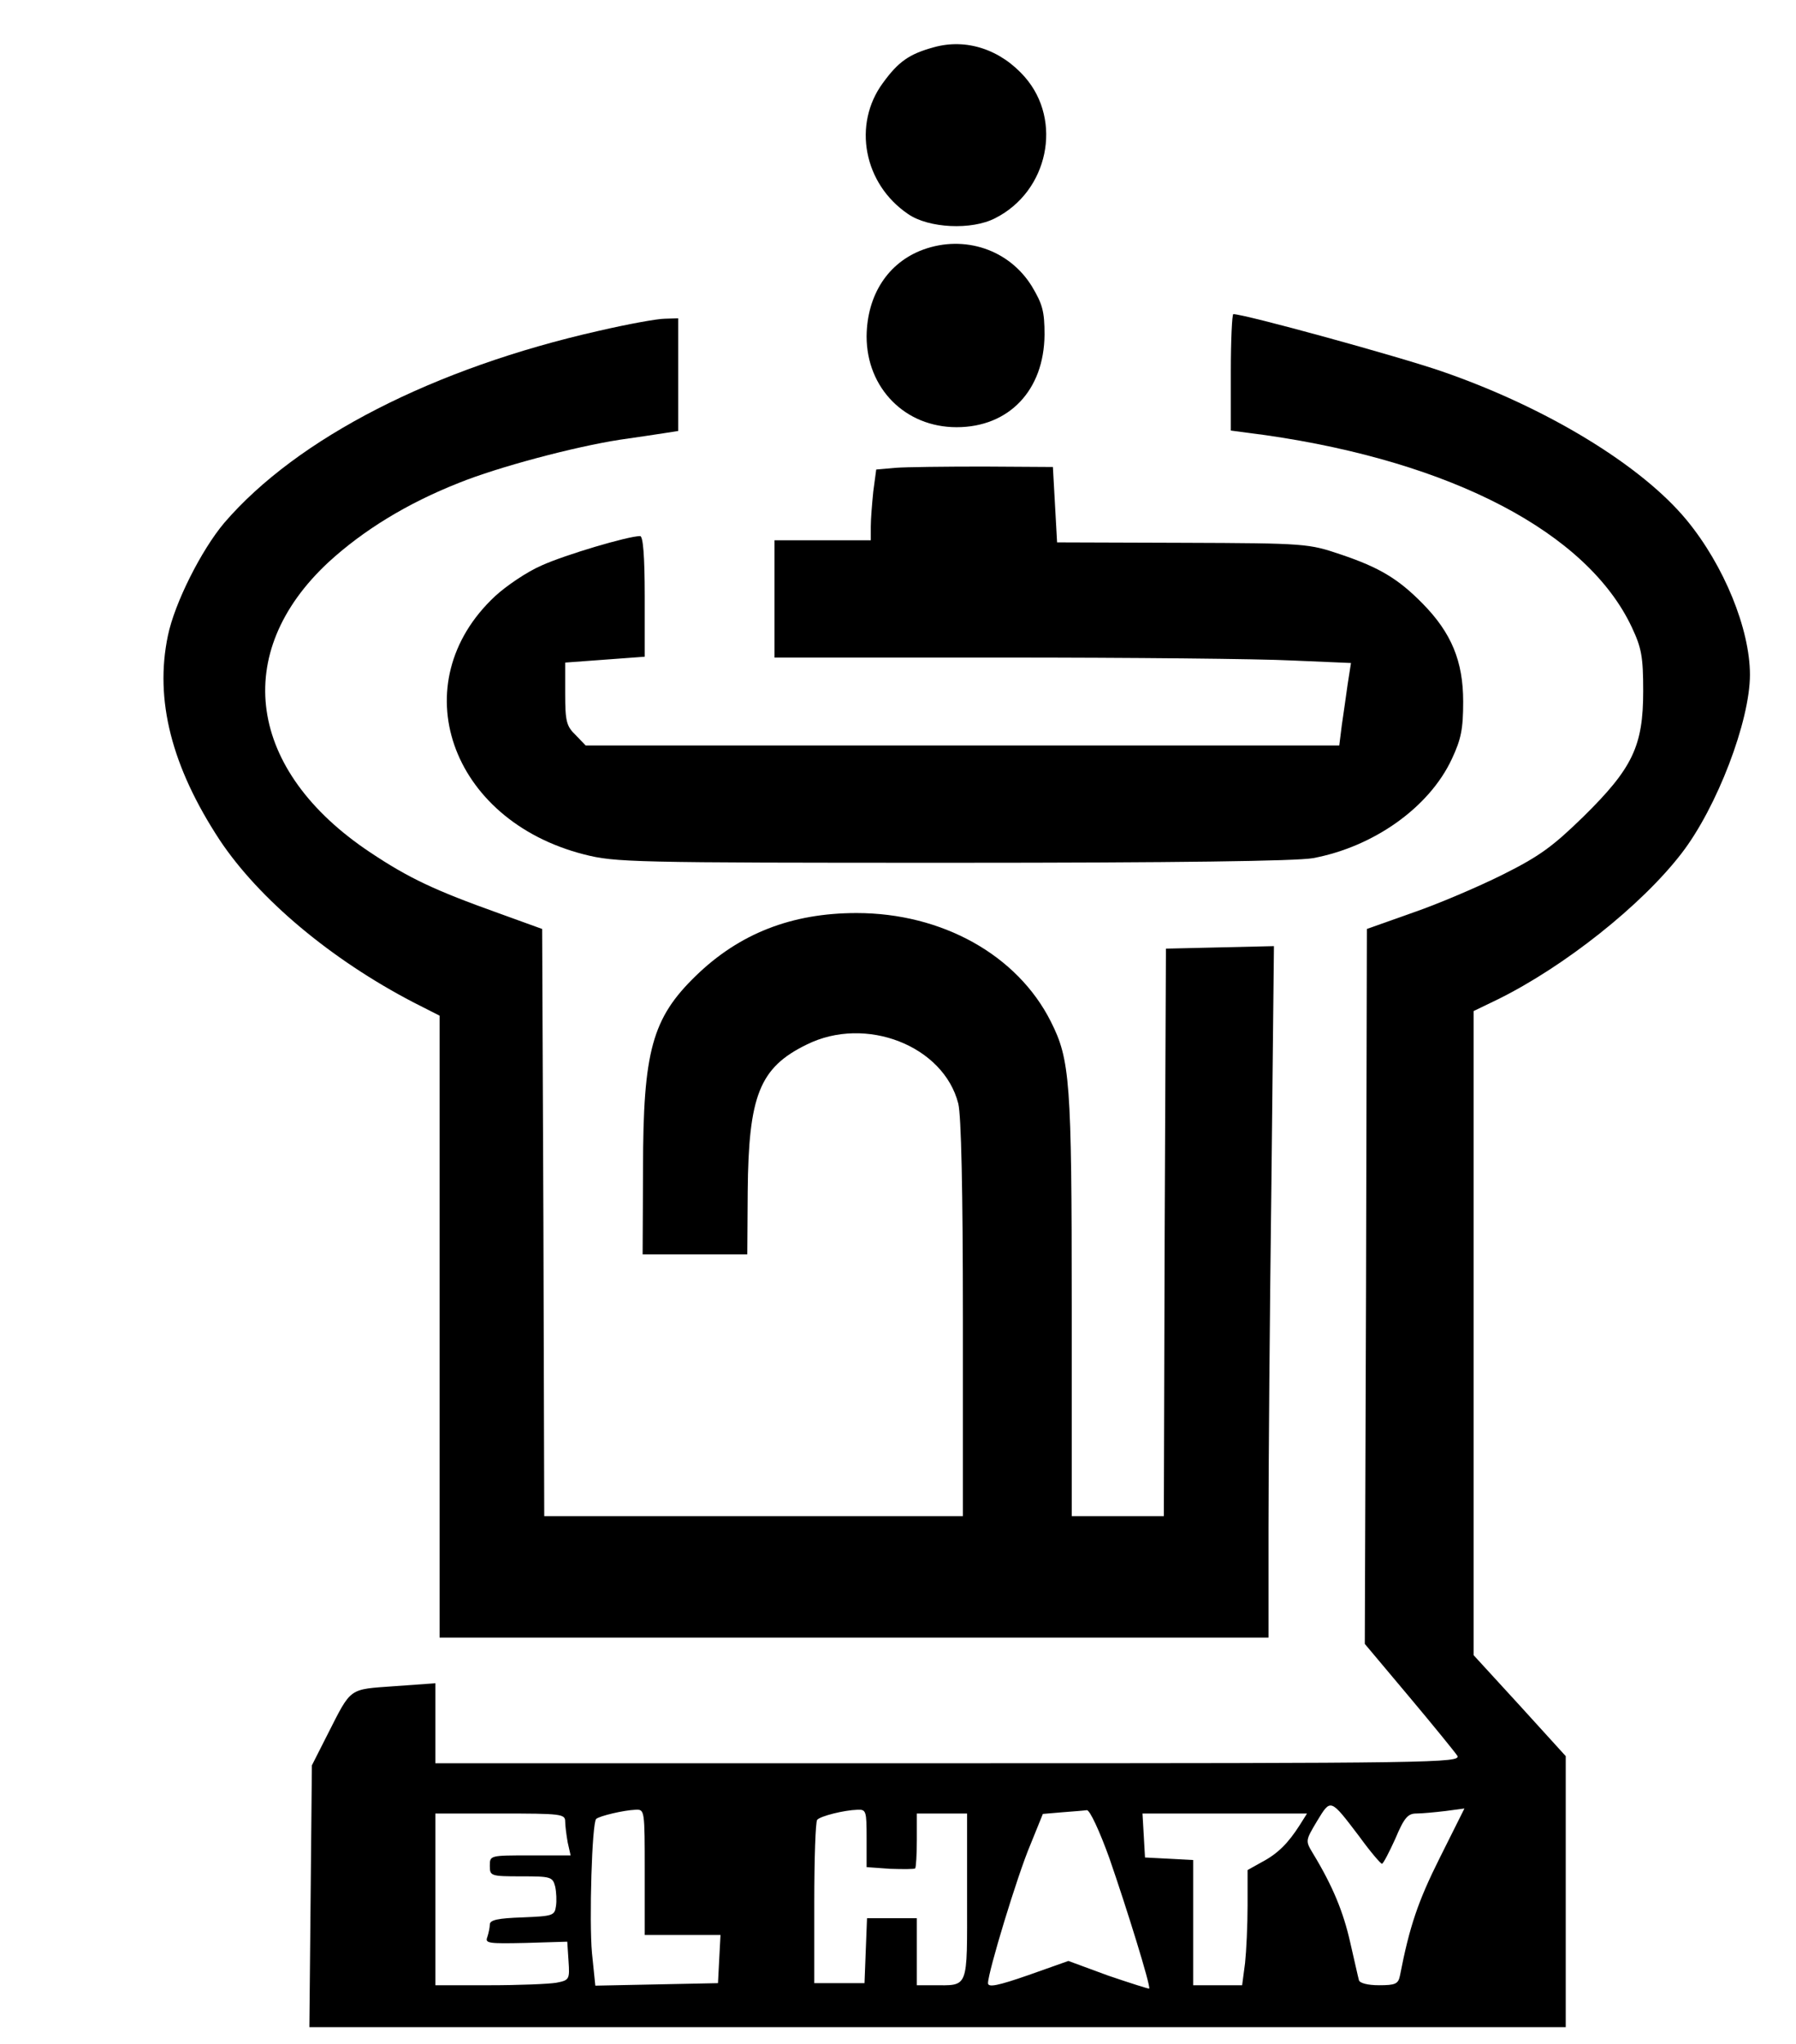 <?xml version="1.0" standalone="no"?>
<!DOCTYPE svg PUBLIC "-//W3C//DTD SVG 20010904//EN"
 "http://www.w3.org/TR/2001/REC-SVG-20010904/DTD/svg10.dtd">
<svg version="1.0" xmlns="http://www.w3.org/2000/svg"
 width="429pt" height="488pt" viewBox="0 0 429 488"
 preserveAspectRatio="xMidYMid meet">
<g transform="translate(0,488) scale(0.1,-0.1)"
fill="#000000" stroke="none">
<path d="M2230 4767 c-58 -16 -84 -34 -121 -85 -73 -99 -46 -241 60 -313 49
-34 152 -39 208 -10 127 64 162 233 71 337 -58 66 -140 93 -218 71z"/>
<path d="M2205 4284 c-84 -31 -134 -108 -135 -207 0 -124 92 -217 215 -217
125 0 209 88 210 221 0 56 -5 73 -30 115 -54 88 -161 124 -260 88z"/>
<path d="M2940 3991 l0 -139 83 -11 c446 -64 769 -233 875 -459 23 -49 27 -70
27 -152 0 -131 -25 -184 -143 -300 -73 -71 -104 -94 -192 -138 -58 -29 -154
-70 -215 -91 l-110 -39 -2 -853 -3 -854 105 -125 c58 -69 110 -133 116 -142 9
-17 -51 -18 -1216 -18 l-1225 0 0 96 0 95 -98 -7 c-110 -8 -102 -2 -159 -114
l-38 -75 -3 -312 -3 -313 1500 0 1501 0 0 324 0 323 -110 121 -110 120 0 769
0 769 58 28 c158 78 343 224 439 349 84 109 163 315 163 426 0 109 -62 261
-151 369 -108 131 -335 269 -584 355 -104 36 -472 137 -499 137 -3 0 -6 -62
-6 -139z m307 -3496 c26 -36 51 -65 54 -65 3 0 17 27 32 60 21 50 30 60 50 60
13 0 45 3 70 6 l45 6 -59 -118 c-52 -104 -72 -163 -95 -281 -4 -20 -11 -23
-50 -23 -27 0 -46 5 -48 12 -2 7 -11 48 -21 91 -16 71 -41 133 -89 212 -18 30
-18 30 10 77 33 54 31 55 101 -37z m-1707 -85 l0 -150 90 0 91 0 -3 -57 -3
-58 -147 -3 -146 -3 -8 78 c-7 76 0 311 10 320 7 7 66 21 94 22 22 1 22 0 22
-149z m530 81 l0 -69 56 -4 c31 -1 58 -1 60 1 2 2 4 33 4 68 l0 63 60 0 60 0
0 -199 c0 -224 5 -211 -82 -211 l-38 0 0 80 0 80 -60 0 -59 0 -3 -77 -3 -78
-60 0 -60 0 0 192 c0 105 3 194 7 198 8 9 64 23 96 24 21 1 22 -3 22 -68z
m580 -48 c41 -118 99 -305 95 -311 -1 -1 -45 13 -98 31 l-95 35 -96 -34 c-72
-25 -96 -30 -96 -19 0 26 70 257 101 330 l30 74 47 4 c26 2 52 4 58 5 7 1 31
-51 54 -115z m-1300 88 c0 -10 3 -33 6 -50 l7 -31 -97 0 c-96 0 -96 0 -96 -25
0 -24 2 -25 75 -25 70 0 75 -1 81 -24 3 -13 4 -35 2 -47 -3 -23 -8 -24 -80
-27 -58 -2 -78 -6 -78 -17 0 -7 -3 -21 -6 -30 -6 -15 3 -16 92 -14 l99 3 3
-46 c3 -44 2 -46 -29 -52 -17 -3 -89 -6 -160 -6 l-129 0 0 205 0 205 155 0
c145 0 155 -1 155 -19z m1755 -8 c-28 -44 -53 -69 -91 -89 l-34 -19 0 -85 c0
-47 -3 -109 -6 -137 l-7 -53 -58 0 -59 0 0 150 0 149 -57 3 -58 3 -3 53 -3 52
197 0 196 0 -17 -27z"/>
<path d="M1430 4090 c-394 -89 -720 -256 -894 -458 -55 -65 -119 -192 -135
-270 -32 -153 9 -313 124 -488 94 -141 266 -285 462 -387 l63 -32 0 -742 0
-743 990 0 990 0 0 263 c0 144 3 515 7 825 l6 563 -129 -3 -129 -3 -3 -677 -2
-678 -110 0 -110 0 0 503 c0 536 -4 587 -50 678 -80 159 -260 259 -464 259
-155 0 -280 -49 -384 -150 -104 -101 -126 -179 -126 -460 l-1 -205 125 0 125
0 1 150 c2 229 28 296 141 351 141 70 327 -3 362 -141 7 -29 11 -204 11 -514
l0 -471 -500 0 -500 0 -2 701 -3 701 -105 38 c-151 54 -213 83 -306 145 -293
195 -333 476 -99 693 83 76 187 140 311 189 94 38 275 86 384 103 41 6 90 13
108 16 l32 5 0 134 0 135 -32 -1 c-18 0 -89 -13 -158 -29z"/>
<path d="M2139 3763 l-46 -4 -7 -52 c-3 -29 -6 -67 -6 -84 l0 -33 -115 0 -115
0 0 -140 0 -140 548 0 c301 0 610 -3 688 -7 l141 -6 -8 -51 c-4 -28 -10 -72
-14 -98 l-6 -48 -900 0 -900 0 -24 25 c-22 21 -25 33 -25 99 l0 74 95 7 95 7
0 144 c0 97 -4 144 -11 144 -29 0 -180 -45 -235 -70 -35 -15 -85 -49 -112 -74
-221 -207 -108 -534 213 -616 75 -19 111 -20 880 -20 536 0 821 4 861 11 145
27 278 121 332 237 22 47 27 71 27 137 0 96 -28 164 -97 234 -58 59 -103 86
-195 117 -77 26 -82 27 -378 28 l-300 1 -5 90 -5 90 -165 1 c-91 0 -186 -1
-211 -3z"/>
</g>
</svg>
